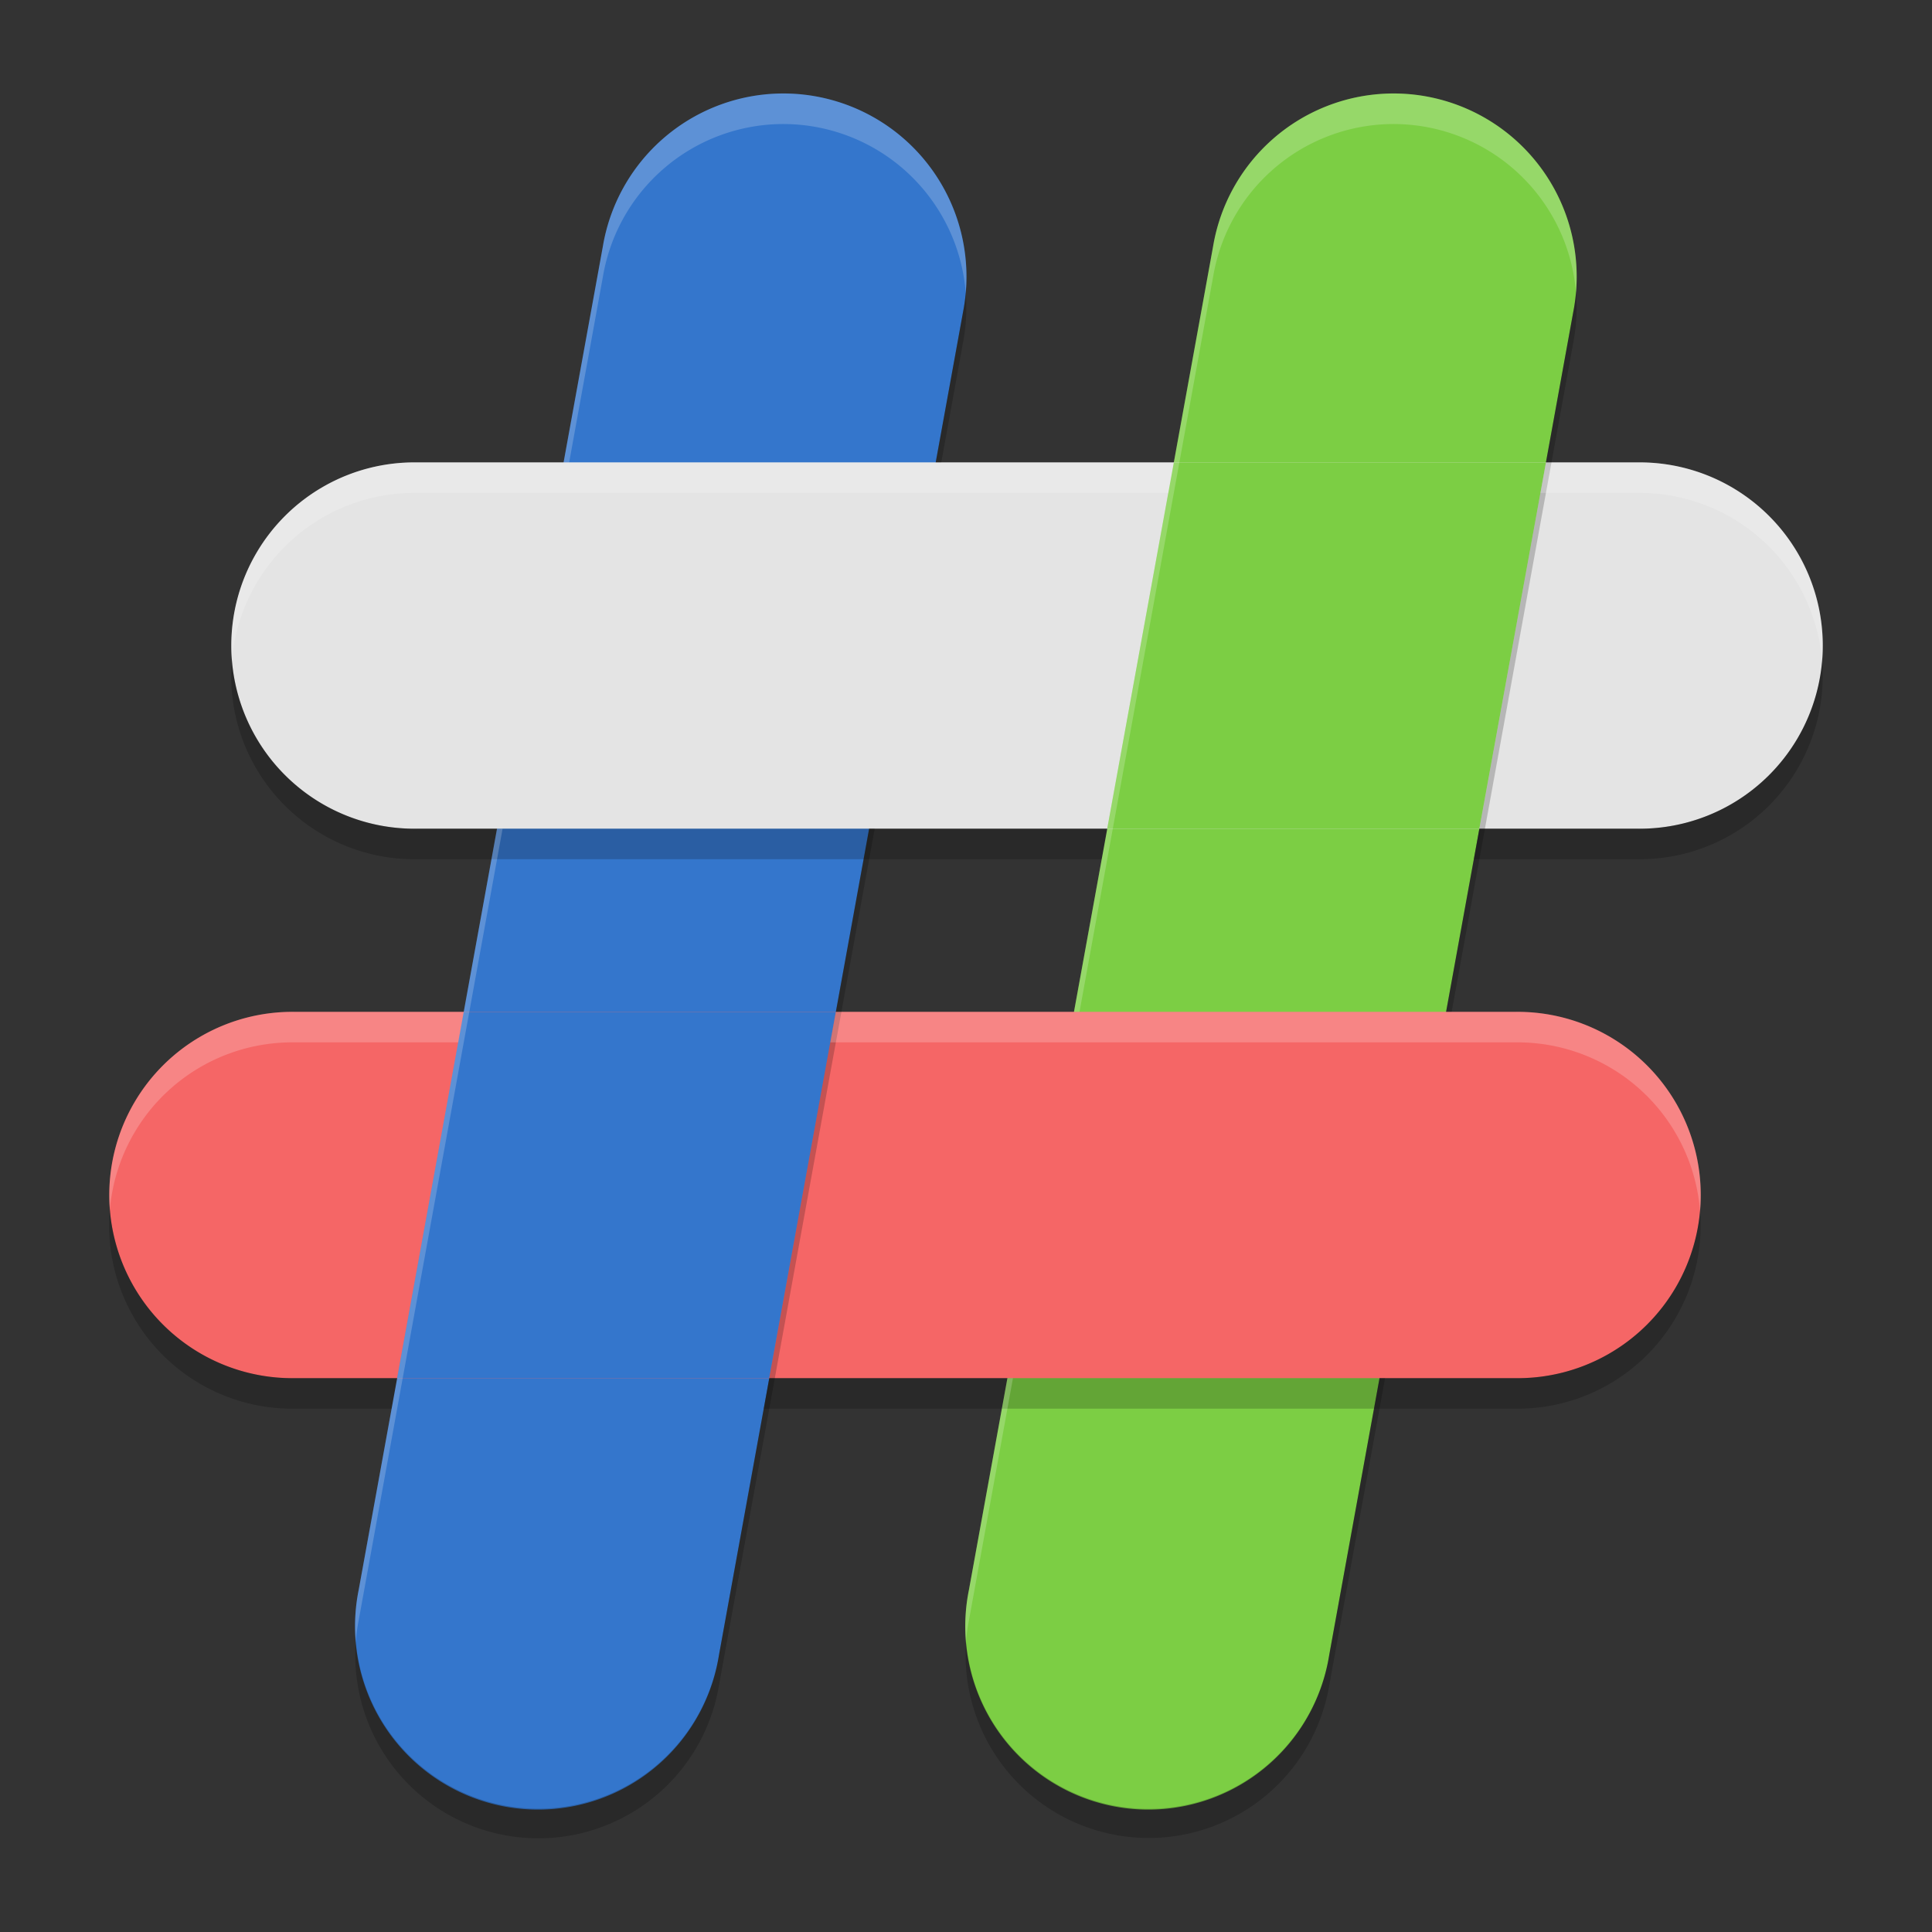 <?xml version="1.0" encoding="UTF-8" standalone="no"?>
<svg
   width="62"
   height="62"
   version="1.1"
   id="svg14"
   sodipodi:docname="gtkhash.svg"
   inkscape:version="1.4 (e7c3feb100, 2024-10-09)"
   xmlns:inkscape="http://www.inkscape.org/namespaces/inkscape"
   xmlns:sodipodi="http://sodipodi.sourceforge.net/DTD/sodipodi-0.dtd"
   xmlns="http://www.w3.org/2000/svg"
   xmlns:svg="http://www.w3.org/2000/svg">
  <rect width="100%" height="100%" fill="#333333" stroke="none"/>
  <defs
     id="defs14" />
  <sodipodi:namedview
     id="namedview14"
     pagecolor="#ffffff"
     bordercolor="#000000"
     borderopacity="0.25"
     inkscape:showpageshadow="2"
     inkscape:pageopacity="0.0"
     inkscape:pagecheckerboard="0"
     inkscape:deskcolor="#d1d1d1"
     inkscape:zoom="11.6875"
     inkscape:cx="31.957219"
     inkscape:cy="29.090909"
     inkscape:window-width="1920"
     inkscape:window-height="994"
     inkscape:window-x="0"
     inkscape:window-y="0"
     inkscape:window-maximized="1"
     inkscape:current-layer="svg14" />
  <g
     id="g14"
     transform="translate(-0.415,-0.91)">
    <path
       style="fill:#3476cc;stroke-width:0.979"
       d="M 25.349,3.913 A 5.876,5.878 0 0 0 19.761,8.819 L 11.928,51.921 a 5.876,5.878 0 1 0 11.559,2.105 l 7.833,-43.102 A 5.876,5.878 0 0 0 25.349,3.913 Z"
       id="path1" />
    <path
       style="fill:#7cce44;stroke-width:0.979"
       d="M 44.932,3.913 A 5.876,5.878 0 0 0 39.344,8.819 L 31.511,51.921 a 5.876,5.878 0 1 0 11.559,2.105 L 50.902,10.924 A 5.876,5.878 0 0 0 44.932,3.913 Z"
       id="path2" />
    <path
       style="fill:#e4e4e4;stroke-width:0.979"
       d="m 13.79,15.749 a 5.876,5.878 0 1 0 0,11.755 h 39.166 a 5.876,5.878 0 1 0 0,-11.755 z"
       id="path3" />
    <path
       style="fill:#f56666;stroke-width:0.979"
       d="m 9.874,33.382 a 5.876,5.878 0 1 0 0,11.755 H 49.04 a 5.876,5.878 0 1 0 0,-11.755 z"
       id="path4" />
    <path
       style="fill:#7cce44;stroke-width:0.979"
       d="M 38.085,15.749 35.947,27.504 H 47.889 L 50.027,15.749 Z"
       id="path5" />
    <path
       style="fill:#3476cc;stroke-width:0.979"
       d="M 15.297,33.382 13.159,45.137 H 25.1 L 27.238,33.382 Z"
       id="path6" />
    <path
       style="opacity:0.2;stroke-width:0.979"
       d="m 31.405,10.293 a 5.876,5.878 0 0 1 -0.086,0.631 l -0.878,4.825 h 0.18 l 0.698,-3.846 a 5.876,5.878 0 0 0 0.086,-1.611 z m -3.1,17.21 -4.819,26.522 a 5.876,5.878 0 0 1 -11.653,-0.446 5.876,5.878 0 0 0 11.653,1.425 l 4.999,-27.502 z"
       id="path7" />
    <path
       style="opacity:0.2;stroke-width:0.979"
       d="m 50.989,10.293 a 5.876,5.878 0 0 1 -0.086,0.631 l -4.081,22.456 h 0.178 l 3.903,-21.477 a 5.876,5.878 0 0 0 0.086,-1.611 z m -6.303,34.843 -1.616,8.889 a 5.876,5.878 0 0 1 -11.653,-0.43 5.876,5.878 0 0 0 11.653,1.41 L 44.863,45.136 Z"
       id="path8" />
    <path
       style="opacity:0.2;stroke-width:0.979"
       d="m 7.858,22.085 a 5.876,5.878 0 0 0 5.932,6.398 h 21.98 l 0.178,-0.98 H 13.79 A 5.876,5.878 0 0 1 7.858,22.085 Z m 51.032,0.063 a 5.876,5.878 0 0 1 -5.932,5.355 h -5.068 l -0.178,0.98 h 5.246 a 5.876,5.878 0 0 0 5.932,-6.335 z"
       id="path9" />
    <path
       style="opacity:0.2;stroke-width:0.979"
       d="m 3.941,39.718 a 5.876,5.878 0 0 0 5.932,6.398 h 3.11 L 13.161,45.136 H 9.873 A 5.876,5.878 0 0 1 3.941,39.718 Z m 51.032,0.063 a 5.876,5.878 0 0 1 -5.932,5.355 H 25.102 l -0.178,0.98 h 24.116 a 5.876,5.878 0 0 0 5.932,-6.335 z"
       id="path10" />
    <path
       style="opacity:0.2;fill:#ffffff;stroke-width:0.979"
       d="m 25.349,3.914 a 5.876,5.878 0 0 0 -5.588,4.906 L 18.5,15.75 h 0.18 l 1.081,-5.95 a 5.876,5.878 0 0 1 5.588,-4.906 5.876,5.878 0 0 1 6.057,5.399 5.876,5.878 0 0 0 -6.057,-6.379 z m -8.985,23.589 -4.437,24.418 a 5.876,5.878 0 0 0 -0.094,1.659 5.876,5.878 0 0 1 0.094,-0.679 l 4.617,-25.397 z"
       id="path11" />
    <path
       style="opacity:0.2;fill:#ffffff;stroke-width:0.979"
       d="M 44.932,3.914 A 5.876,5.878 0 0 0 39.344,8.82 L 34.88,33.381 h 0.178 L 39.344,9.799 A 5.876,5.878 0 0 1 44.932,4.894 5.876,5.878 0 0 1 50.989,10.293 5.876,5.878 0 0 0 44.932,3.914 Z M 32.744,45.136 31.511,51.921 a 5.876,5.878 0 0 0 -0.094,1.674 5.876,5.878 0 0 1 0.094,-0.695 l 1.411,-7.764 z"
       id="path12" />
    <path
       style="opacity:0.2;fill:#ffffff;stroke-width:0.979"
       d="m 13.79,15.75 a 5.876,5.878 0 0 0 -5.932,6.335 5.876,5.878 0 0 1 5.932,-5.357 h 24.118 l 0.176,-0.978 z m 36.235,0 -0.176,0.978 h 3.108 a 5.876,5.878 0 0 1 5.932,5.42 5.876,5.878 0 0 0 -5.932,-6.398 z"
       id="path13" />
    <path
       style="opacity:0.2;fill:#ffffff;stroke-width:0.979"
       d="m 9.873,33.381 a 5.876,5.878 0 0 0 -5.932,6.337 5.876,5.878 0 0 1 5.932,-5.357 h 5.246 l 0.178,-0.98 z m 17.365,0 -0.178,0.98 h 21.98 a 5.876,5.878 0 0 1 5.932,5.42 5.876,5.878 0 0 0 -5.932,-6.4 z"
       id="path14" />
  </g>
</svg>
